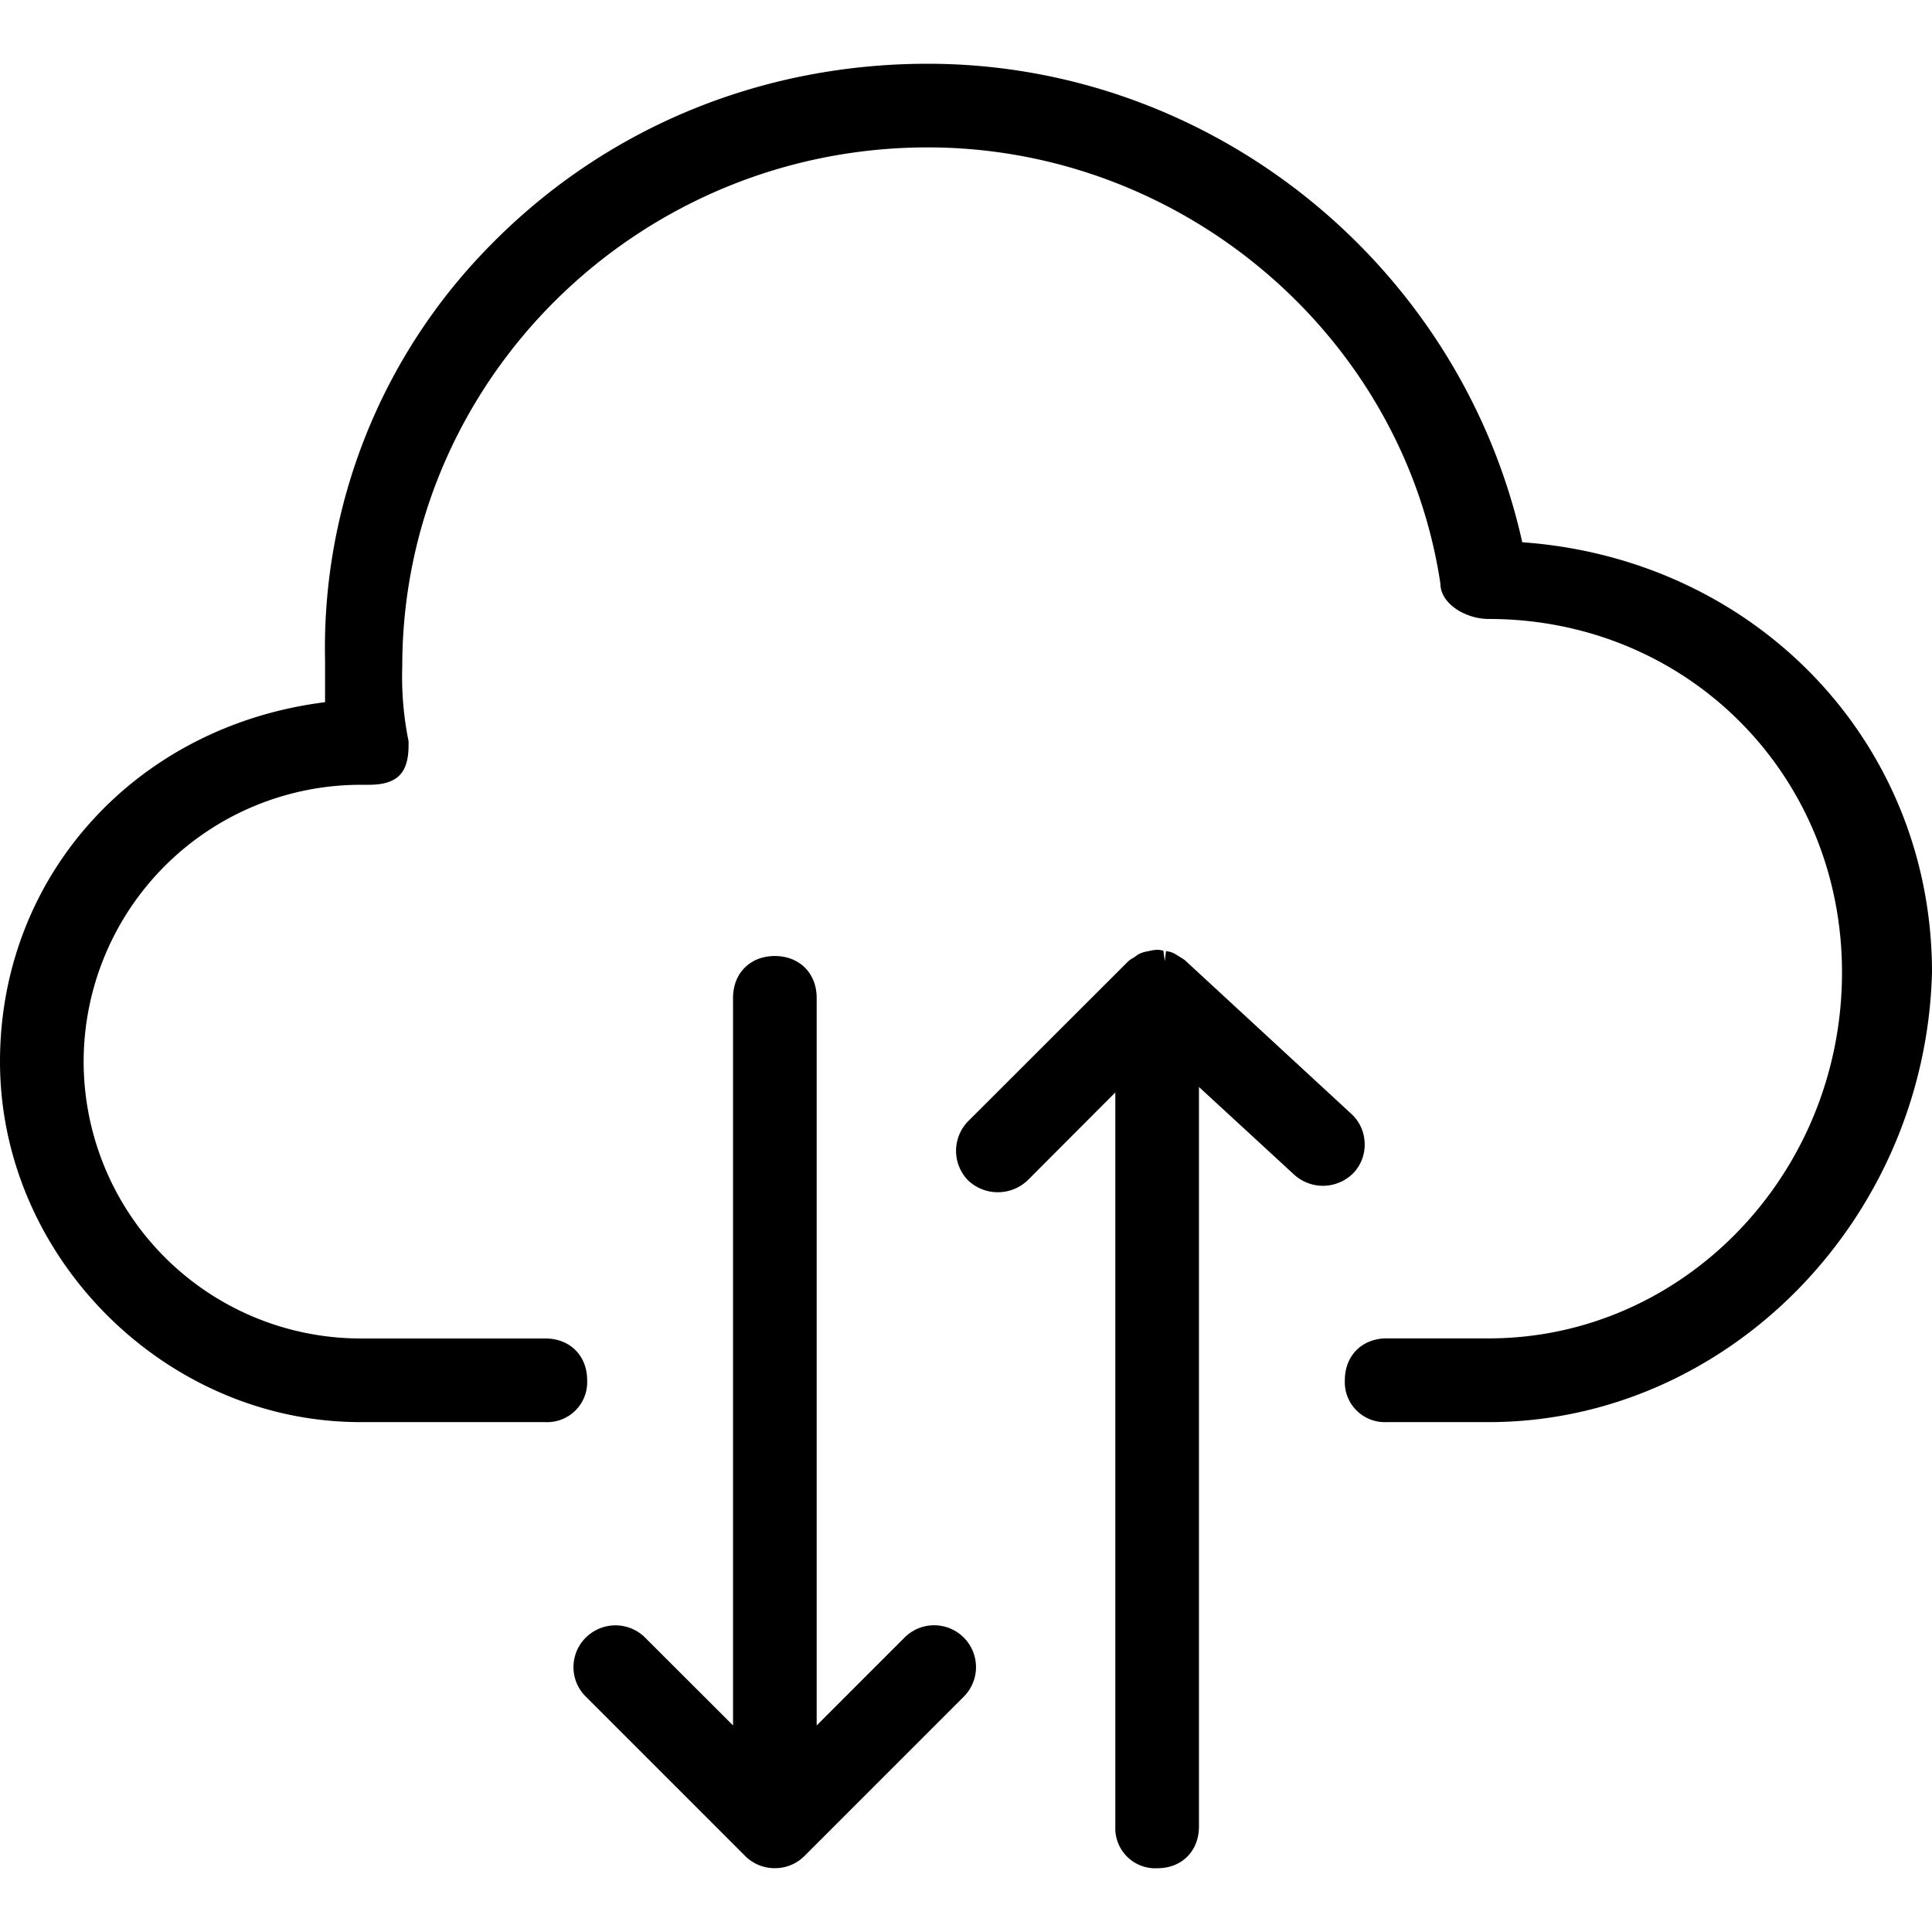<svg viewBox="0 0 24 24">
    <path fill-rule="evenodd" d="M16.952 14.198a.507.507 0 01-.137.371.531.531 0 01-.734.027l-1.187-1.093v9.185c0 .307-.213.52-.518.52a.497.497 0 01-.521-.52v-9.117l-1.092 1.094a.537.537 0 01-.735 0 .525.525 0 010-.738l1.98-1.978a.259.259 0 01.068-.049l.027-.018c.016-.012.038-.029.067-.04a.345.345 0 01.093-.025.465.465 0 01.11-.018c.029 0 .056.005.078.01l.019.13.015-.124c.02.003.047.007.076.018.03.011.056.03.078.043l.027.017c.015.01.039.021.062.043l2.058 1.9a.51.51 0 01.166.362zm-5.715 6.144a.518.518 0 11.735.735l-1.98 1.98a.514.514 0 01-.367.15.516.516 0 01-.367-.15l-1.98-1.98a.515.515 0 010-.735.522.522 0 01.735 0l1.093 1.092v-9.038c0-.306.213-.52.519-.52.306 0 .52.214.52.52v9.038l1.092-1.092zM18.91 6.736c2.908.208 5.09 2.489 5.09 5.343-.081 3.082-2.552 5.587-5.508 5.587h-1.267a.497.497 0 01-.519-.52c0-.306.214-.52.519-.52h1.267c2.42 0 4.39-2.04 4.39-4.547 0-2.461-1.929-4.39-4.39-4.39-.282 0-.599-.187-.599-.44-.463-3.08-3.203-5.418-6.368-5.418-3.599 0-6.528 2.893-6.528 6.448a4 4 0 00.078.926c.002.118.002.313-.114.428-.114.116-.31.116-.404.116h-.079a3.443 3.443 0 00-3.439 3.439 3.443 3.443 0 003.439 3.439h2.296c.306 0 .52.213.52.52a.497.497 0 01-.52.519H4.478C2.051 17.666 0 15.614 0 13.188c0-2.31 1.691-4.171 4.038-4.465V8.2a7.114 7.114 0 012.055-5.155C7.518 1.592 9.447.792 11.525.792c3.527 0 6.617 2.494 7.385 5.944z"/>
</svg>
